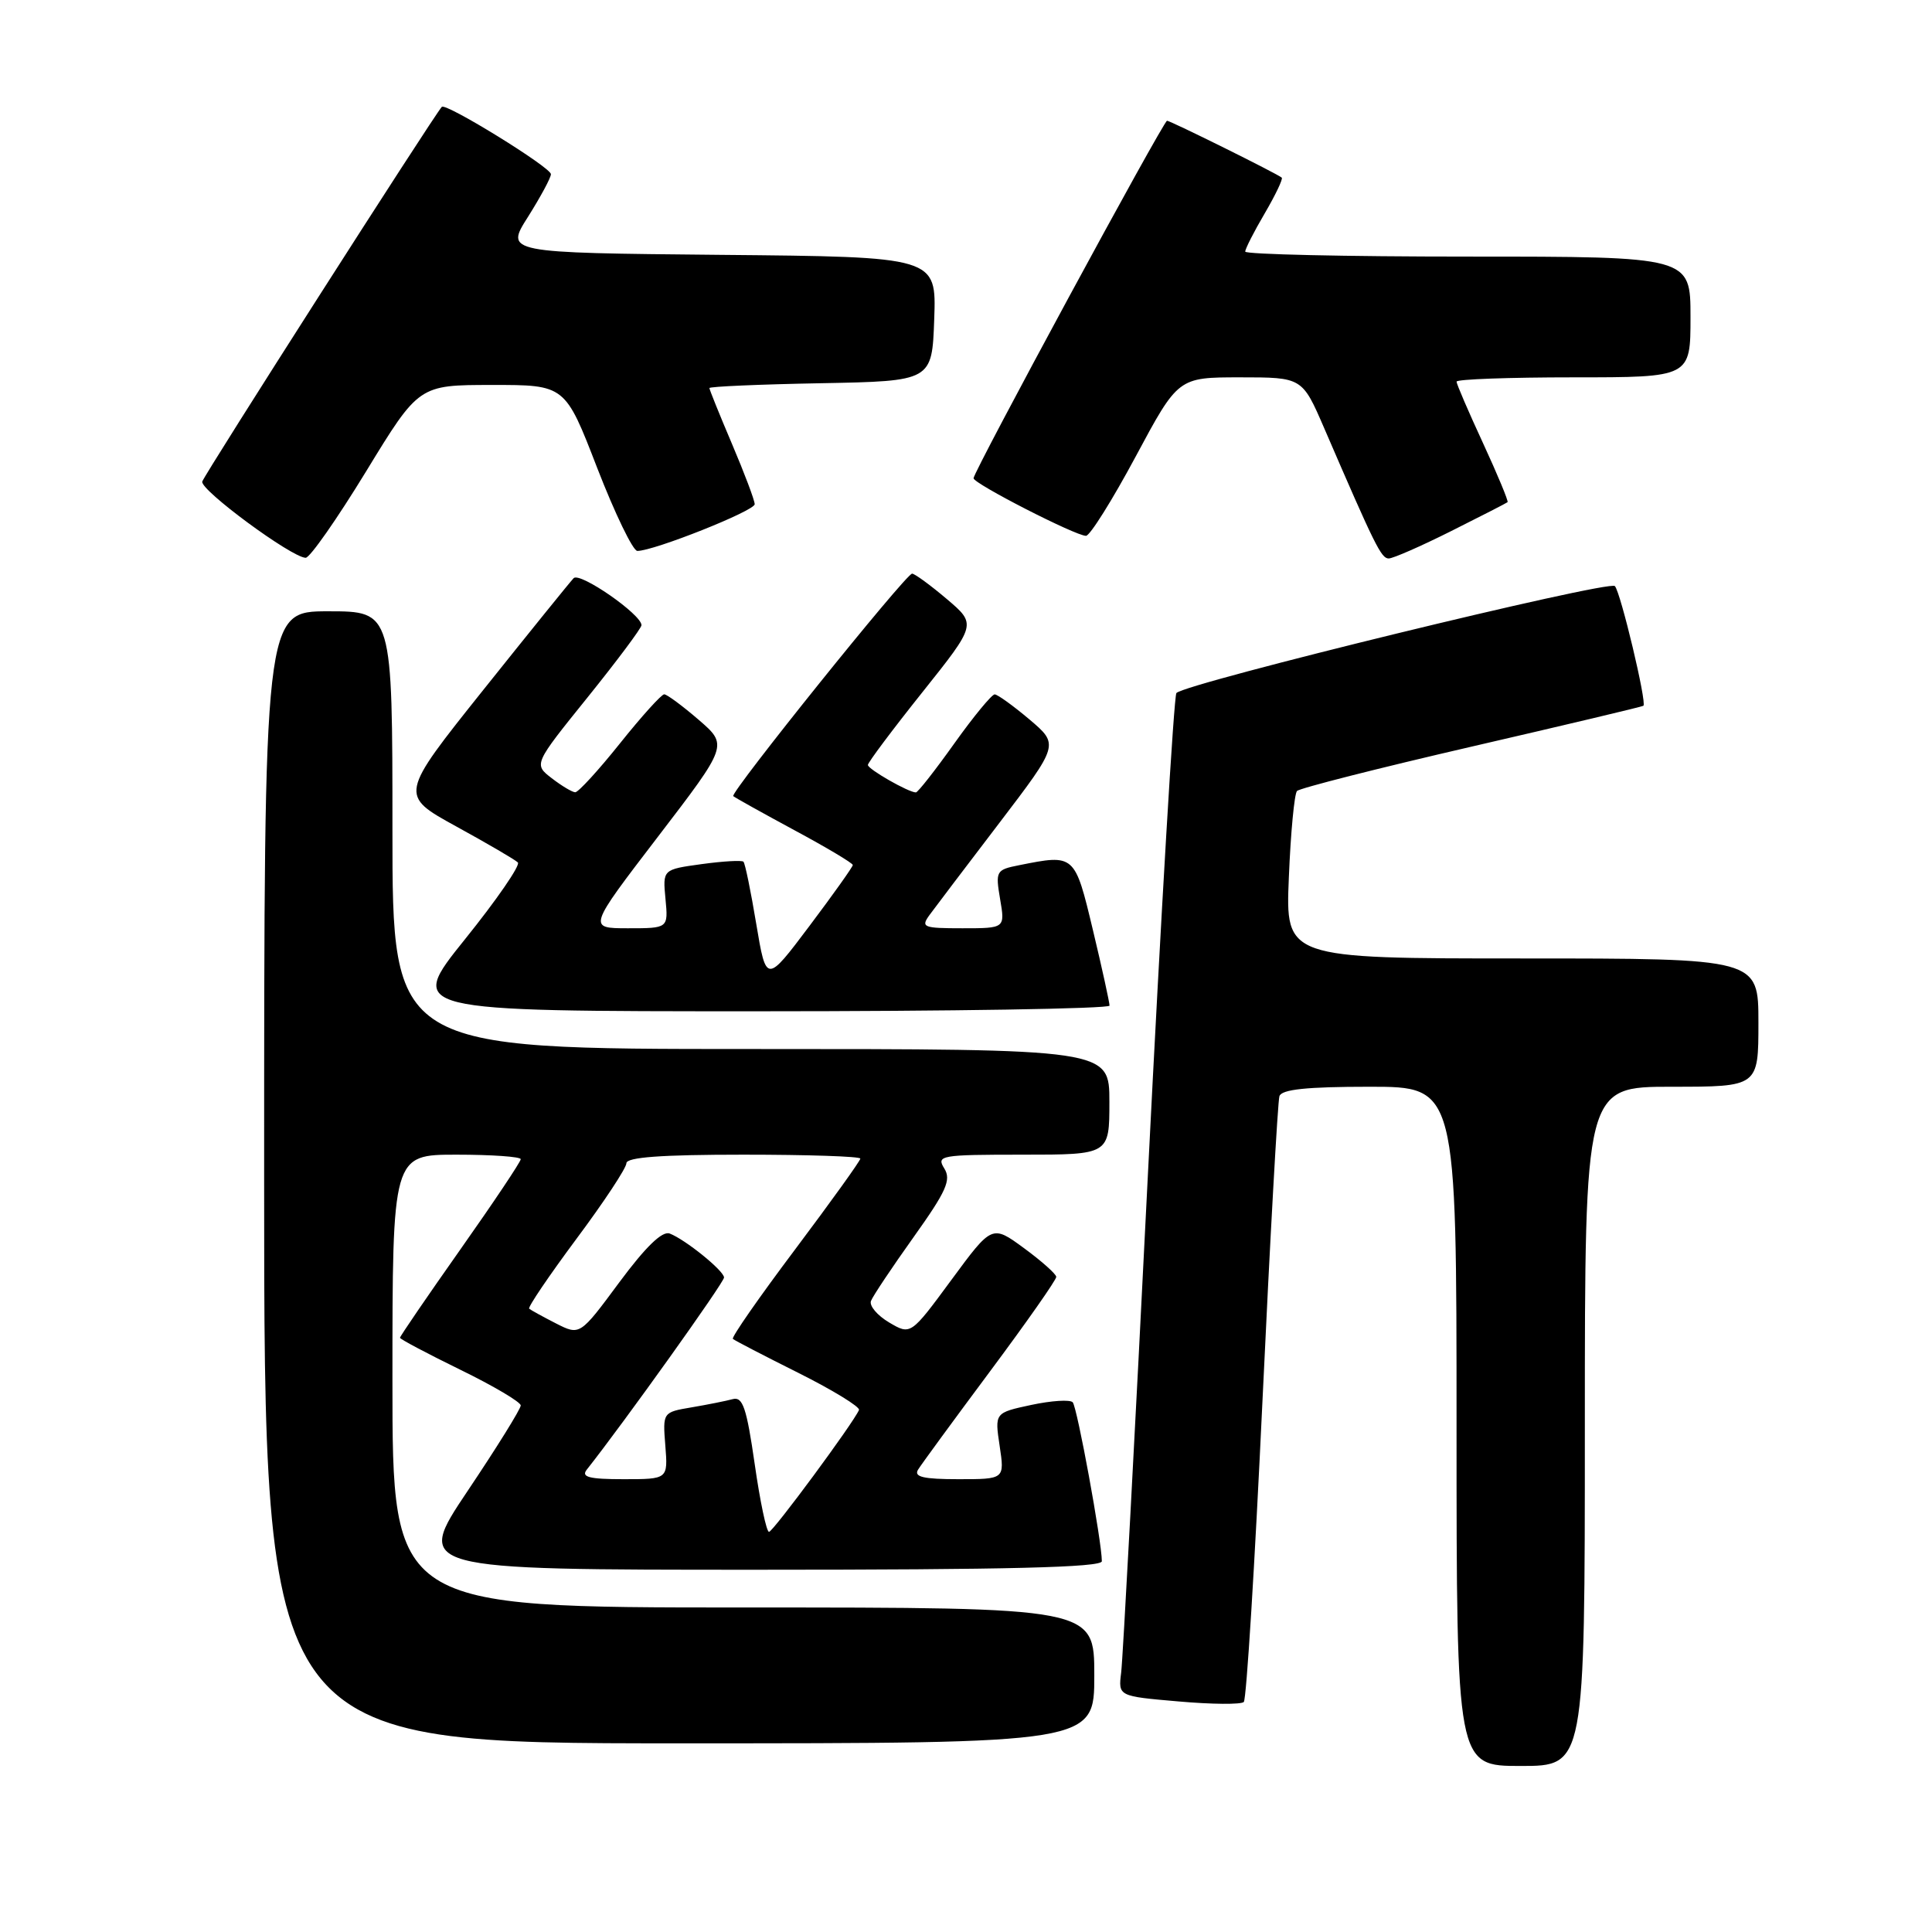<?xml version="1.0" encoding="UTF-8" standalone="no"?>
<!DOCTYPE svg PUBLIC "-//W3C//DTD SVG 1.1//EN" "http://www.w3.org/Graphics/SVG/1.1/DTD/svg11.dtd" >
<svg xmlns="http://www.w3.org/2000/svg" xmlns:xlink="http://www.w3.org/1999/xlink" version="1.1" viewBox="0 0 256 256">
 <g >
 <path fill="currentColor"
d=" M 210.00 189.00 C 210.00 144.00 210.00 144.00 221.50 144.00 C 233.00 144.00 233.00 144.00 233.00 135.50 C 233.00 127.00 233.00 127.00 201.66 127.00 C 170.33 127.00 170.33 127.00 170.78 116.25 C 171.02 110.34 171.51 105.19 171.86 104.81 C 172.21 104.44 182.62 101.79 195.00 98.93 C 207.38 96.07 217.62 93.64 217.76 93.52 C 218.24 93.14 214.75 78.51 213.98 77.66 C 213.22 76.83 157.09 90.52 155.88 91.83 C 155.55 92.20 153.85 120.85 152.11 155.50 C 150.38 190.15 148.78 219.91 148.56 221.63 C 148.17 224.76 148.17 224.76 156.17 225.45 C 160.58 225.84 164.46 225.87 164.81 225.52 C 165.16 225.18 166.27 207.26 167.28 185.70 C 168.29 164.14 169.31 145.94 169.53 145.25 C 169.82 144.35 173.13 144.00 181.47 144.00 C 193.00 144.00 193.00 144.00 193.00 189.00 C 193.00 234.00 193.00 234.00 201.50 234.00 C 210.00 234.00 210.00 234.00 210.00 189.00 Z  M 145.00 222.00 C 145.00 213.00 145.00 213.00 98.50 213.00 C 52.00 213.00 52.00 213.00 52.00 183.00 C 52.00 153.00 52.00 153.00 60.50 153.00 C 65.17 153.00 69.00 153.27 69.00 153.60 C 69.00 153.94 65.40 159.32 61.00 165.56 C 56.60 171.80 53.00 177.07 53.00 177.26 C 53.00 177.44 56.60 179.35 61.00 181.50 C 65.40 183.65 69.00 185.78 69.00 186.23 C 69.00 186.69 65.84 191.78 61.98 197.53 C 54.96 208.00 54.96 208.00 100.48 208.00 C 133.56 208.00 146.00 207.69 146.00 206.87 C 146.00 204.29 142.73 186.44 142.14 185.81 C 141.79 185.43 139.32 185.59 136.65 186.16 C 131.80 187.20 131.80 187.20 132.46 191.60 C 133.12 196.00 133.12 196.00 127.00 196.00 C 122.37 196.00 121.07 195.70 121.64 194.75 C 122.06 194.06 126.36 188.19 131.20 181.69 C 136.04 175.19 139.98 169.57 139.96 169.19 C 139.94 168.81 138.02 167.10 135.69 165.39 C 131.45 162.28 131.45 162.28 126.06 169.60 C 120.67 176.92 120.67 176.92 117.81 175.23 C 116.24 174.30 115.16 173.02 115.41 172.38 C 115.66 171.73 118.20 167.93 121.06 163.92 C 125.41 157.82 126.07 156.34 125.12 154.82 C 124.05 153.10 124.62 153.00 135.49 153.00 C 147.00 153.00 147.00 153.00 147.00 146.00 C 147.00 139.00 147.00 139.00 99.50 139.00 C 52.00 139.00 52.00 139.00 52.00 110.00 C 52.00 81.00 52.00 81.00 43.50 81.00 C 35.00 81.00 35.00 81.00 35.00 156.00 C 35.00 231.00 35.00 231.00 90.00 231.00 C 145.00 231.00 145.00 231.00 145.00 222.00 Z  M 147.02 133.25 C 147.02 132.84 146.04 128.34 144.82 123.25 C 142.41 113.17 142.41 113.17 135.06 114.64 C 131.98 115.25 131.89 115.41 132.52 119.14 C 133.18 123.00 133.18 123.00 127.53 123.00 C 122.29 123.00 121.98 122.87 123.19 121.21 C 123.91 120.23 128.06 114.75 132.42 109.04 C 140.33 98.66 140.33 98.66 136.42 95.34 C 134.26 93.52 132.19 92.02 131.80 92.01 C 131.42 92.01 129.01 94.92 126.46 98.50 C 123.91 102.08 121.62 105.00 121.36 105.00 C 120.39 105.00 115.00 101.92 115.00 101.36 C 115.00 101.04 118.24 96.71 122.20 91.75 C 129.40 82.72 129.40 82.72 125.45 79.37 C 123.28 77.53 121.21 76.02 120.86 76.01 C 120.05 76.00 96.71 105.04 97.16 105.49 C 97.35 105.67 100.99 107.70 105.25 110.00 C 109.51 112.29 113.00 114.37 113.00 114.62 C 113.00 114.86 110.42 118.49 107.26 122.69 C 101.53 130.31 101.53 130.31 100.21 122.44 C 99.49 118.11 98.73 114.39 98.51 114.18 C 98.30 113.97 95.81 114.11 92.97 114.50 C 87.81 115.21 87.81 115.21 88.18 119.11 C 88.55 123.00 88.55 123.00 83.22 123.00 C 77.89 123.00 77.89 123.00 87.18 110.87 C 96.47 98.74 96.47 98.74 92.57 95.37 C 90.42 93.52 88.37 92.00 88.01 92.00 C 87.65 92.00 85.01 94.92 82.15 98.50 C 79.29 102.08 76.62 104.99 76.22 104.98 C 75.82 104.97 74.42 104.13 73.11 103.12 C 70.71 101.27 70.71 101.27 77.86 92.40 C 81.79 87.52 85.00 83.22 85.00 82.84 C 85.00 81.42 76.84 75.76 76.01 76.61 C 75.54 77.10 70.15 83.77 64.03 91.43 C 52.91 105.36 52.91 105.36 60.44 109.50 C 64.58 111.77 68.26 113.92 68.62 114.28 C 68.98 114.64 65.82 119.23 61.60 124.47 C 53.94 134.00 53.94 134.00 100.47 134.00 C 126.06 134.00 147.01 133.66 147.02 133.25 Z  M 48.50 62.48 C 55.50 51.01 55.50 51.01 65.19 51.01 C 74.88 51.00 74.88 51.00 79.13 62.00 C 81.48 68.05 83.87 73.00 84.45 73.00 C 86.63 73.01 100.00 67.69 100.00 66.81 C 100.00 66.30 98.65 62.72 97.00 58.84 C 95.35 54.96 94.00 51.62 94.00 51.42 C 94.00 51.22 100.64 50.93 108.75 50.78 C 123.50 50.50 123.50 50.50 123.79 42.27 C 124.08 34.03 124.08 34.03 95.51 33.77 C 66.93 33.50 66.93 33.50 69.97 28.72 C 71.63 26.08 73.00 23.55 73.00 23.08 C 73.00 22.18 59.06 13.58 58.54 14.16 C 57.39 15.45 27.04 62.93 26.80 63.81 C 26.50 64.92 38.62 73.86 40.50 73.91 C 41.05 73.93 44.65 68.78 48.50 62.48 Z  M 192.27 70.38 C 196.25 68.39 199.62 66.66 199.76 66.54 C 199.90 66.42 198.44 62.90 196.51 58.72 C 194.58 54.55 193.00 50.88 193.00 50.57 C 193.00 50.25 199.97 50.00 208.50 50.00 C 224.00 50.00 224.00 50.00 224.00 42.00 C 224.00 34.00 224.00 34.00 194.50 34.00 C 178.28 34.00 165.00 33.70 165.00 33.34 C 165.00 32.97 166.16 30.69 167.59 28.26 C 169.01 25.83 170.02 23.71 169.84 23.54 C 169.29 23.04 155.09 16.00 154.64 16.00 C 154.16 16.00 129.00 62.48 129.00 63.37 C 129.00 64.08 142.51 71.00 143.90 71.00 C 144.42 71.00 147.38 66.28 150.48 60.50 C 156.11 50.00 156.11 50.00 164.33 50.00 C 172.55 50.00 172.55 50.00 175.47 56.75 C 182.20 72.34 183.02 74.00 184.01 74.00 C 184.58 74.00 188.30 72.37 192.27 70.38 Z  M 100.00 193.98 C 98.93 186.55 98.42 185.04 97.10 185.39 C 96.22 185.63 93.77 186.12 91.65 186.48 C 87.81 187.13 87.81 187.13 88.16 191.56 C 88.51 196.00 88.51 196.00 82.63 196.00 C 78.07 196.00 76.98 195.72 77.74 194.75 C 82.66 188.53 95.99 169.87 95.94 169.27 C 95.88 168.34 90.80 164.24 88.74 163.45 C 87.75 163.07 85.55 165.21 82.05 169.93 C 76.84 176.97 76.84 176.97 73.67 175.36 C 71.93 174.47 70.33 173.59 70.12 173.41 C 69.91 173.23 72.73 169.07 76.37 164.17 C 80.02 159.28 83.00 154.76 83.00 154.14 C 83.00 153.34 87.60 153.00 98.50 153.00 C 107.03 153.00 114.00 153.23 114.00 153.52 C 114.00 153.81 110.11 159.22 105.36 165.55 C 100.61 171.87 96.89 177.21 97.11 177.41 C 97.32 177.61 101.24 179.64 105.82 181.93 C 110.39 184.22 113.99 186.43 113.82 186.83 C 113.08 188.56 102.45 202.95 101.90 202.98 C 101.56 202.99 100.71 198.94 100.00 193.98 Z "/>
</g>
</svg>